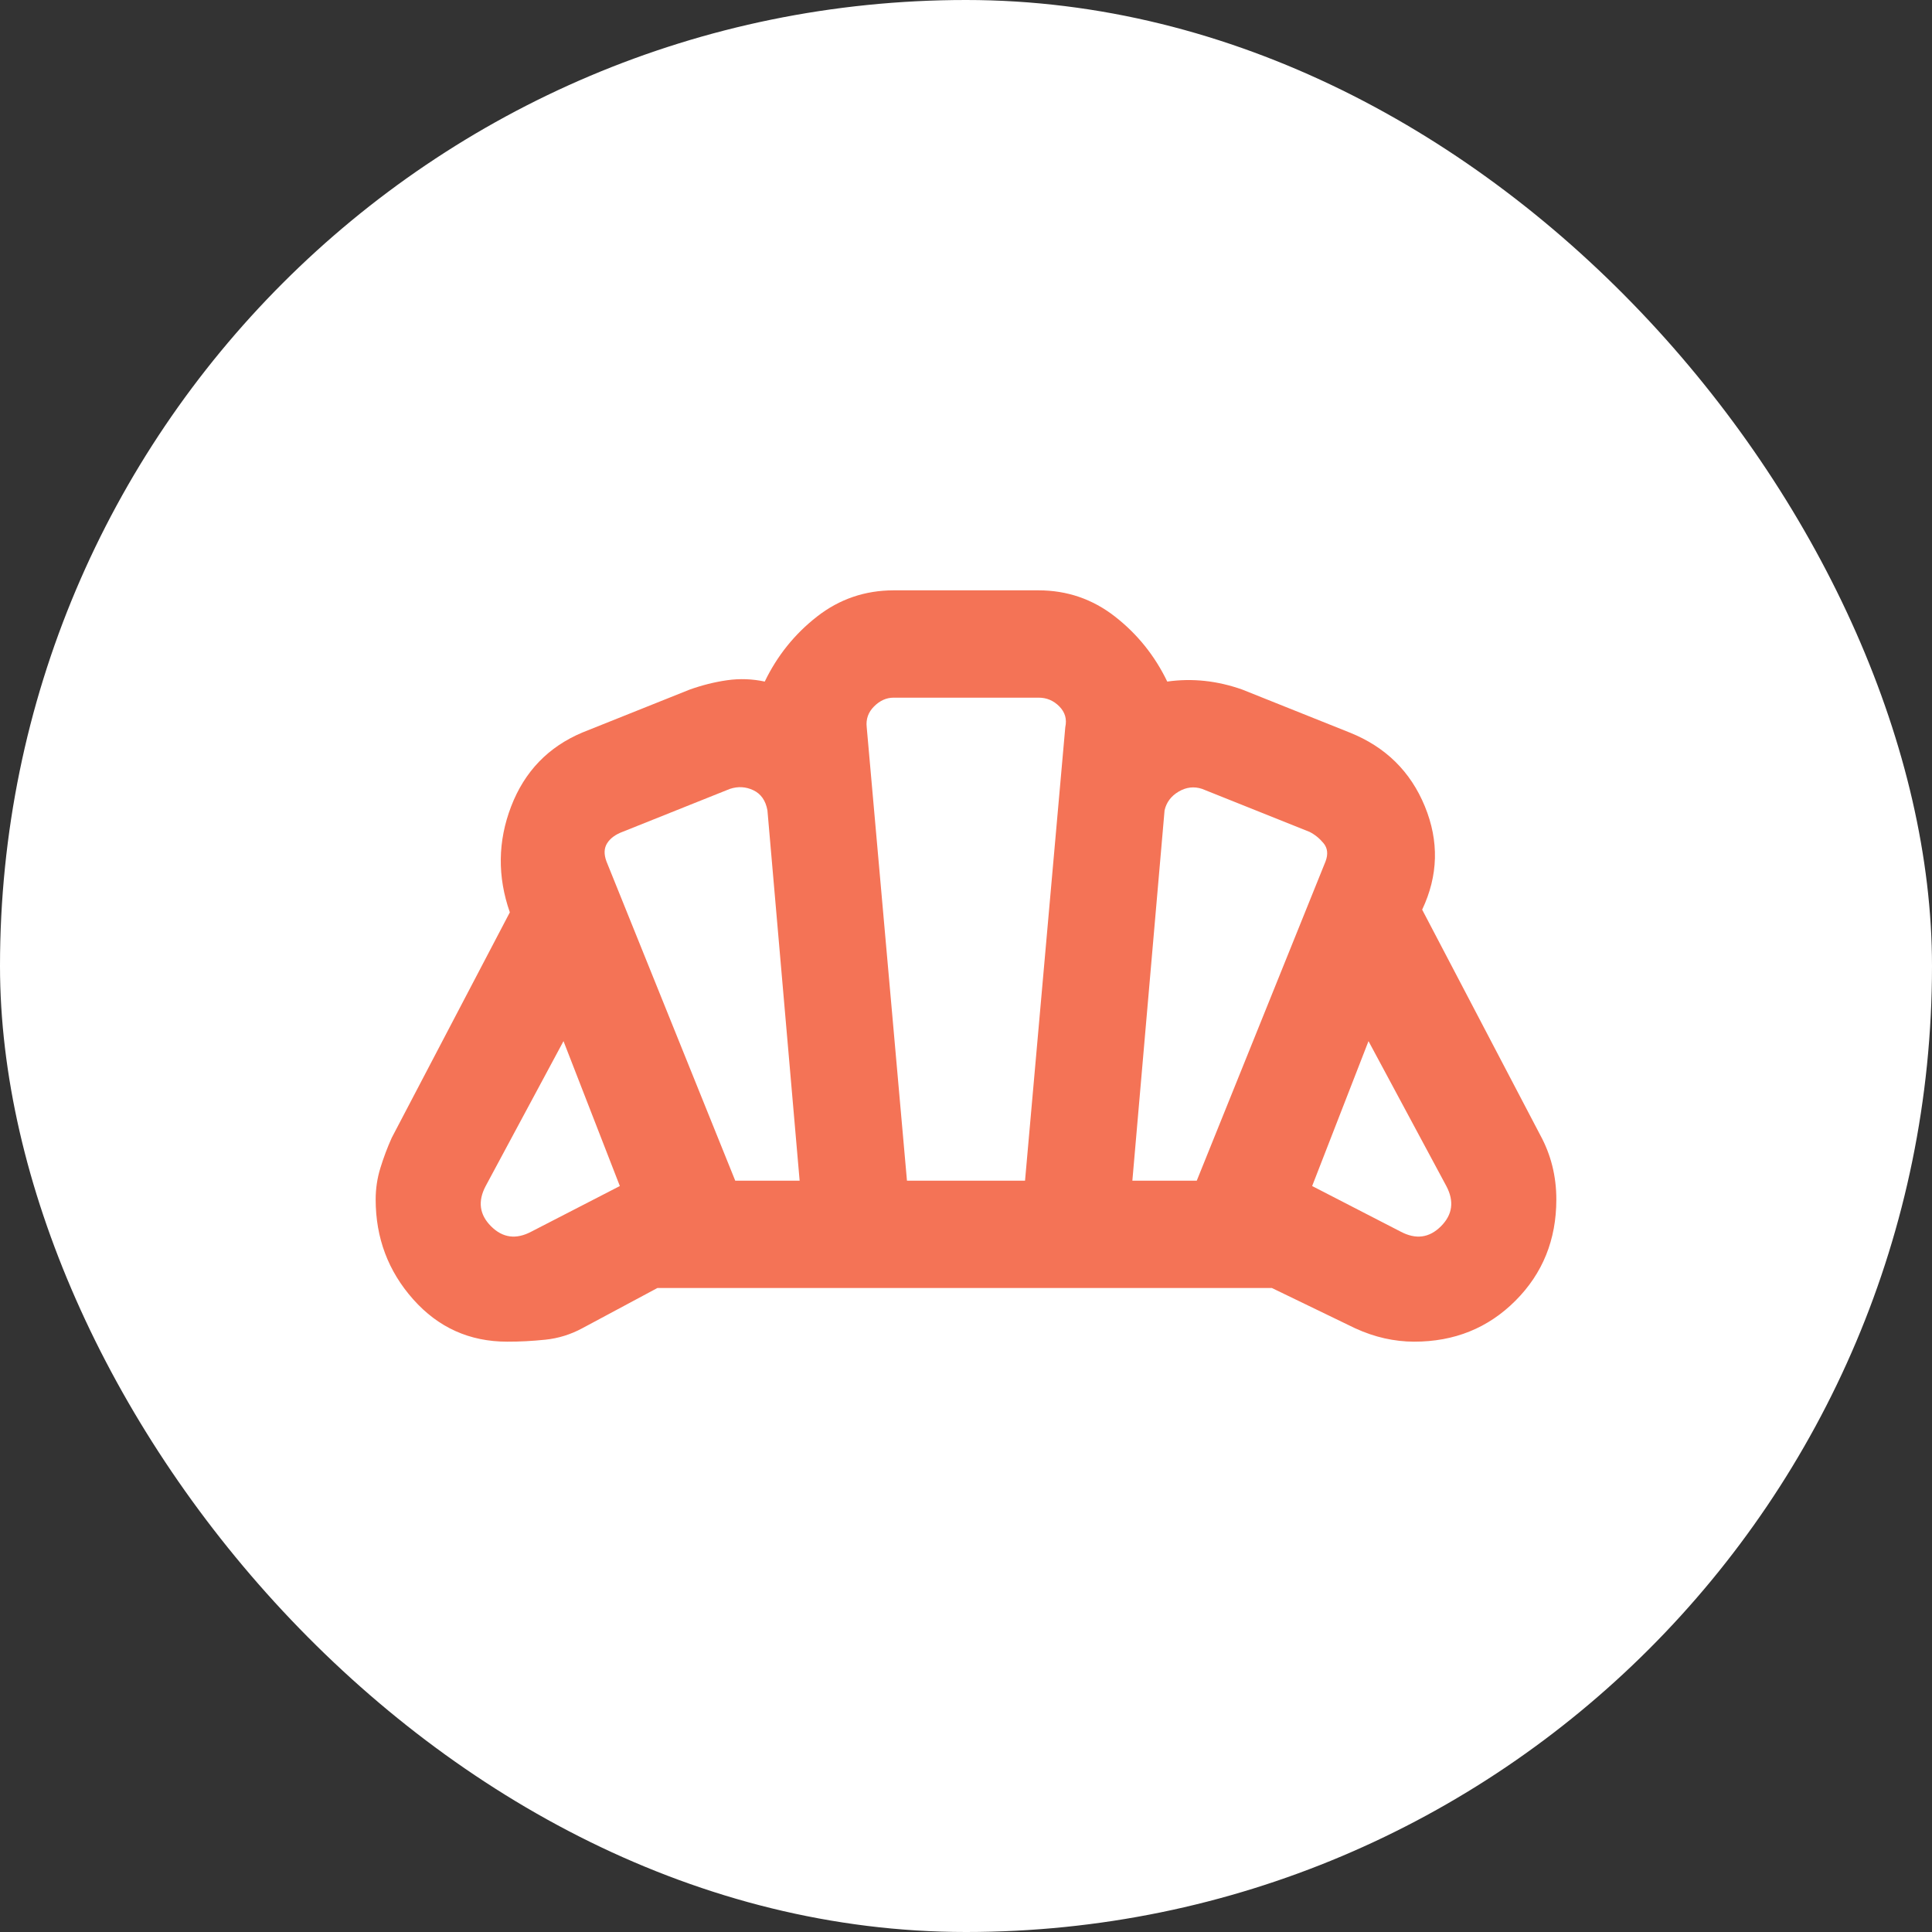 <svg width="36" height="36" viewBox="0 0 36 36" fill="none" xmlns="http://www.w3.org/2000/svg">
<rect x="0" y="0" width="36" height="36" fill="#333333" stroke="none"/>
<rect width="36" height="36" rx="18" fill="white"/>
<path d="M26.1 22.95C26.383 23.1 26.633 23.067 26.85 22.85C27.067 22.633 27.1 22.383 26.95 22.1L25.5 19.4L24.45 22.1L26.1 22.95ZM21.1 22H22.3L24.7 16.05C24.75 15.917 24.738 15.804 24.663 15.713C24.588 15.622 24.501 15.551 24.4 15.5L22.4 14.7C22.25 14.65 22.104 14.667 21.963 14.75C21.822 14.833 21.734 14.95 21.7 15.1L21.1 22ZM13.7 22H14.9L14.3 15.1C14.267 14.917 14.179 14.792 14.038 14.725C13.897 14.658 13.751 14.65 13.6 14.7L11.6 15.5C11.467 15.55 11.371 15.621 11.313 15.713C11.255 15.805 11.251 15.917 11.3 16.05L13.7 22ZM9.9 22.95L11.55 22.1L10.5 19.4L9.05 22.1C8.9 22.383 8.933 22.633 9.15 22.85C9.367 23.067 9.617 23.1 9.9 22.95ZM16.9 22H19.1L19.85 13.55C19.883 13.4 19.846 13.271 19.738 13.162C19.63 13.053 19.501 12.999 19.35 13H16.65C16.517 13 16.396 13.054 16.287 13.163C16.178 13.272 16.133 13.401 16.15 13.55L16.9 22ZM9.45 25C8.75 25 8.167 24.737 7.7 24.212C7.233 23.687 7 23.066 7 22.35C7 22.15 7.029 21.954 7.088 21.763C7.147 21.572 7.217 21.384 7.3 21.2L9.5 17C9.267 16.333 9.275 15.675 9.525 15.025C9.775 14.375 10.217 13.917 10.85 13.65L12.85 12.85C13.083 12.767 13.317 12.708 13.55 12.675C13.783 12.642 14.017 12.65 14.25 12.7C14.483 12.217 14.808 11.813 15.225 11.488C15.642 11.163 16.117 11.001 16.65 11H19.35C19.883 11 20.358 11.163 20.775 11.488C21.192 11.813 21.517 12.217 21.75 12.7C21.983 12.667 22.217 12.663 22.45 12.688C22.683 12.713 22.917 12.767 23.15 12.85L25.15 13.65C25.817 13.917 26.283 14.375 26.55 15.025C26.817 15.675 26.8 16.317 26.5 16.95L28.7 21.15C28.8 21.333 28.875 21.525 28.925 21.725C28.975 21.925 29 22.133 29 22.35C29 23.1 28.746 23.729 28.237 24.238C27.728 24.747 27.099 25.001 26.35 25C26.167 25 25.983 24.979 25.8 24.938C25.617 24.897 25.433 24.834 25.25 24.75L23.7 24H12.25L10.85 24.75C10.633 24.867 10.404 24.938 10.163 24.963C9.922 24.988 9.684 25.001 9.45 25Z" fill="rgb(244, 115, 86)"/>
</svg>
